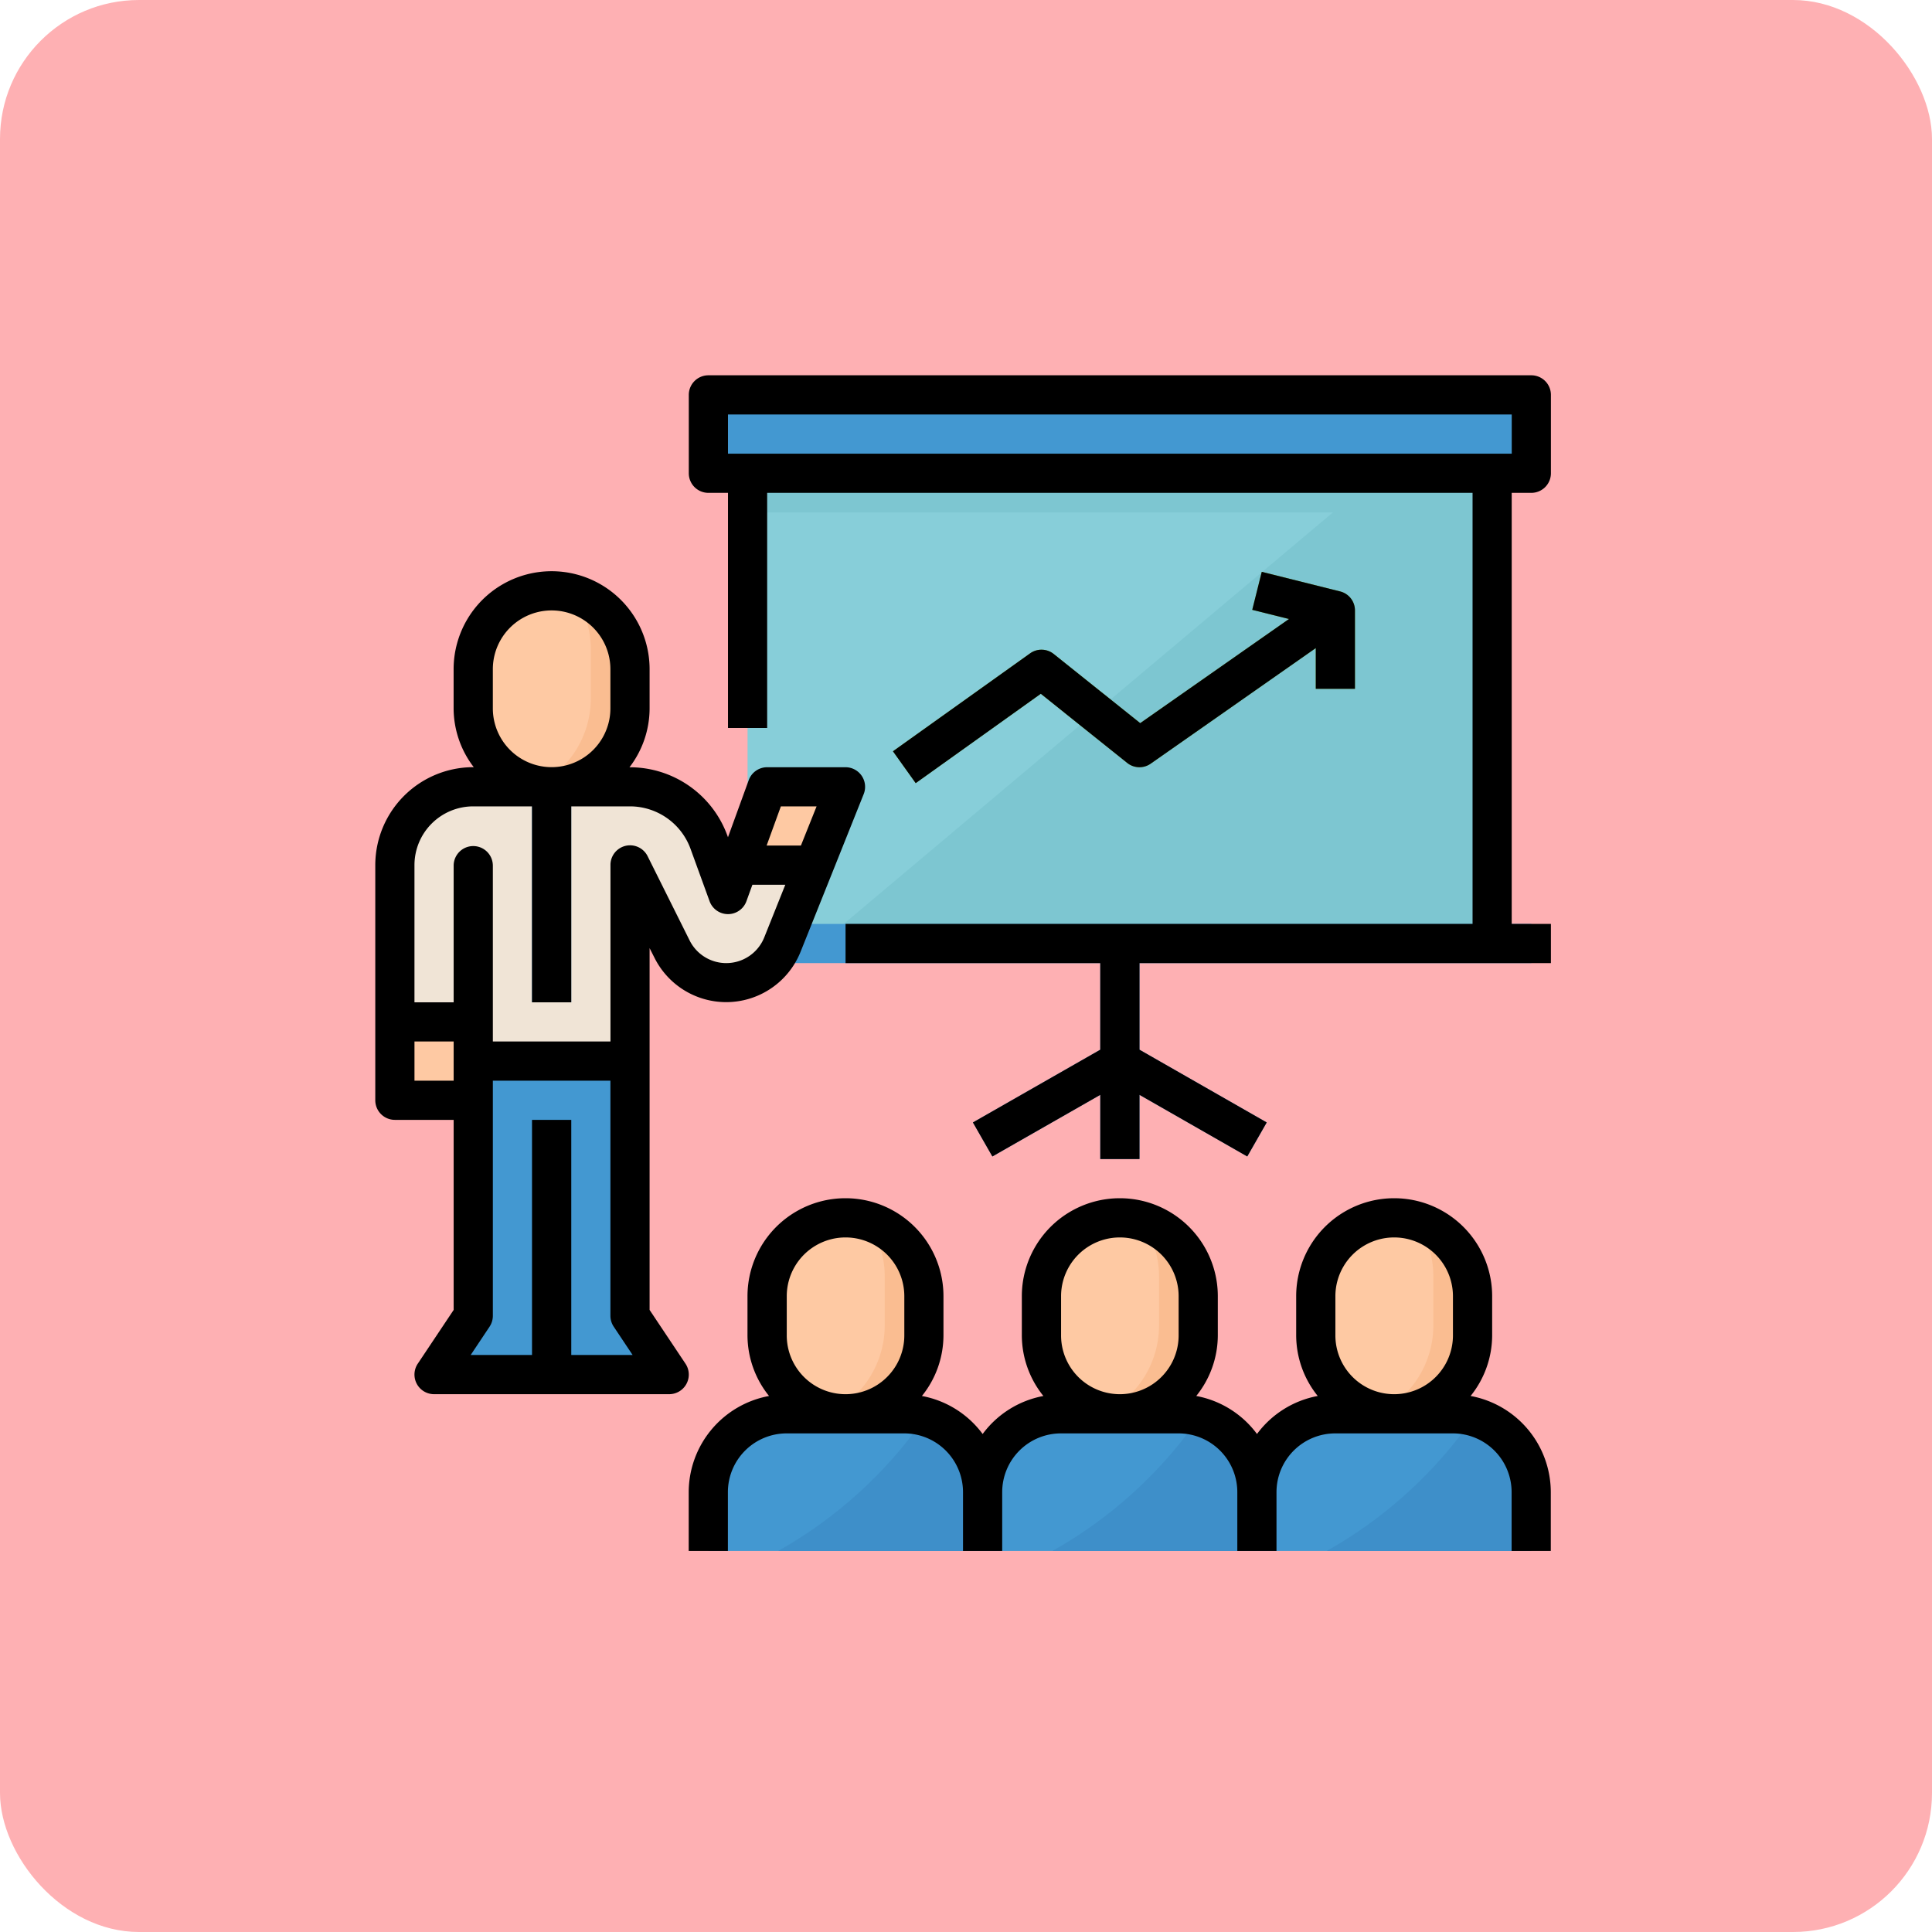 <svg xmlns="http://www.w3.org/2000/svg" width="139" height="139" viewBox="0 0 139 139">
  <g id="Grupo_991638" data-name="Grupo 991638" transform="translate(4179 9240.711)">
    <rect id="Rectángulo_339685" data-name="Rectángulo 339685" width="139" height="139" rx="10" transform="translate(-4179 -9240.711)" fill="#feb0b3"/>
    <g id="trabaja" transform="translate(-4152 -9213.71)">
      <rect id="Rectángulo_339688" data-name="Rectángulo 339688" width="53.569" height="33.833" transform="translate(26.785 7.049)" fill="#87ced9"/>
      <path id="Trazado_604263" data-name="Trazado 604263" d="M193.86,76.5h48.328V42.667h-8.107Z" transform="translate(-161.834 -35.618)" fill="#7dc6d1"/>
      <path id="Trazado_604264" data-name="Trazado 604264" d="M257.618,87l-5.639-1.41-.685,2.735,2.64.66-10.7,7.49L237.011,91.5a1.411,1.411,0,0,0-1.7-.045L225.443,98.5l1.638,2.292,9-6.428,6.215,4.974a1.409,1.409,0,0,0,1.692.054l11.877-8.315v2.931h2.819V88.367A1.409,1.409,0,0,0,257.618,87Z" transform="translate(-188.2 -71.45)" fill="#88b337"/>
      <path id="SVGCleanerId_0" d="M415.239,366.933h0a5.639,5.639,0,0,1,5.639,5.639v2.819a5.639,5.639,0,0,1-5.639,5.639h0a5.639,5.639,0,0,1-5.639-5.639v-2.819A5.639,5.639,0,0,1,415.239,366.933Z" transform="translate(-341.934 -306.315)" fill="#fec9a3"/>
      <path id="Trazado_604265" data-name="Trazado 604265" d="M398.1,452.267h-8.458A5.639,5.639,0,0,0,384,457.906v4.229h19.736v-4.229A5.639,5.639,0,0,0,398.1,452.267Z" transform="translate(-320.563 -377.552)" fill="#4398d1"/>
      <path id="Trazado_604266" data-name="Trazado 604266" d="M295.773,366.933h0a5.639,5.639,0,0,1,5.639,5.639v2.819a5.639,5.639,0,0,1-5.639,5.639h0a5.639,5.639,0,0,1-5.639-5.639v-2.819A5.639,5.639,0,0,1,295.773,366.933Z" transform="translate(-242.204 -306.315)" fill="#fec9a3"/>
      <path id="Trazado_604267" data-name="Trazado 604267" d="M278.631,452.267h-8.458a5.639,5.639,0,0,0-5.639,5.639v4.229H284.27v-4.229A5.639,5.639,0,0,0,278.631,452.267Z" transform="translate(-220.833 -377.552)" fill="#4398d1"/>
      <path id="Trazado_604268" data-name="Trazado 604268" d="M176.306,366.933h0a5.639,5.639,0,0,1,5.639,5.639v2.819a5.639,5.639,0,0,1-5.639,5.639h0a5.639,5.639,0,0,1-5.639-5.639v-2.819A5.639,5.639,0,0,1,176.306,366.933Z" transform="translate(-142.473 -306.315)" fill="#fec9a3"/>
      <g id="Grupo_987376" data-name="Grupo 987376" transform="translate(32.815 60.873)">
        <path id="Trazado_604269" data-name="Trazado 604269" d="M201.244,368.478a7,7,0,0,1,1.232,3.974v3.524a7.02,7.02,0,0,1-3.837,6.241,5.588,5.588,0,0,0,6.657-5.536v-2.819A5.62,5.62,0,0,0,201.244,368.478Z" transform="translate(-198.639 -368.478)" fill="#fabd91"/>
        <path id="Trazado_604270" data-name="Trazado 604270" d="M320.71,368.478a7,7,0,0,1,1.232,3.974v3.524a7.02,7.02,0,0,1-3.837,6.241,5.588,5.588,0,0,0,6.657-5.536v-2.819A5.62,5.62,0,0,0,320.71,368.478Z" transform="translate(-298.369 -368.478)" fill="#fabd91"/>
      </g>
      <g id="Grupo_987377" data-name="Grupo 987377" transform="translate(67.666 60.618)">
        <path id="SVGCleanerId_0_1_" d="M415.239,366.933h0a5.639,5.639,0,0,1,5.639,5.639v2.819a5.639,5.639,0,0,1-5.639,5.639h0a5.639,5.639,0,0,1-5.639-5.639v-2.819A5.639,5.639,0,0,1,415.239,366.933Z" transform="translate(-409.6 -366.933)" fill="#fec9a3"/>
      </g>
      <path id="Trazado_604271" data-name="Trazado 604271" d="M440.177,368.478a7,7,0,0,1,1.232,3.974v3.524a7.02,7.02,0,0,1-3.837,6.241,5.589,5.589,0,0,0,6.657-5.536v-2.819A5.62,5.62,0,0,0,440.177,368.478Z" transform="translate(-365.285 -307.605)" fill="#fabd91"/>
      <path id="Trazado_604272" data-name="Trazado 604272" d="M159.164,452.267h-8.458a5.639,5.639,0,0,0-5.639,5.639v4.229H164.8v-4.229A5.639,5.639,0,0,0,159.164,452.267Z" transform="translate(-121.102 -377.552)" fill="#4398d1"/>
      <path id="Trazado_604273" data-name="Trazado 604273" d="M281.436,260.34l-9.158-5.233v-7.641h-2.819v7.641L260.3,260.34l1.4,2.447,7.759-4.434v4.62h2.819v-4.62l7.759,4.434Z" transform="translate(-217.299 -206.585)" fill="#3b86b8"/>
      <g id="Grupo_987378" data-name="Grupo 987378" transform="translate(23.965 1.41)">
        <rect id="Rectángulo_339689" data-name="Rectángulo 339689" width="59.208" height="5.639" fill="#4398d1"/>
        <rect id="Rectángulo_339690" data-name="Rectángulo 339690" width="59.208" height="2.819" transform="translate(0 38.062)" fill="#4398d1"/>
      </g>
      <path id="Trazado_604274" data-name="Trazado 604274" d="M48.306,93.867h0a5.639,5.639,0,0,1,5.639,5.639v2.819a5.639,5.639,0,0,1-5.639,5.639h0a5.639,5.639,0,0,1-5.639-5.639V99.506A5.639,5.639,0,0,1,48.306,93.867Z" transform="translate(-35.618 -78.36)" fill="#fec9a3"/>
      <path id="Trazado_604275" data-name="Trazado 604275" d="M42.517,321.222H25.6l2.819-4.229V298.667H39.7v18.326Z" transform="translate(-21.371 -249.327)" fill="#4398d1"/>
      <rect id="Rectángulo_339691" data-name="Rectángulo 339691" width="2.819" height="18.326" transform="translate(11.278 53.569)" fill="#3685ba"/>
      <rect id="Rectángulo_339692" data-name="Rectángulo 339692" width="5.639" height="5.639" transform="translate(1.41 46.521)" fill="#fec9a3"/>
      <path id="Trazado_604276" data-name="Trazado 604276" d="M33.267,184.839l-.768,2.115-1.374-3.779A6.039,6.039,0,0,0,25.45,179.2H14.173a5.639,5.639,0,0,0-5.639,5.639v11.278h5.639v2.819H25.451v-14.1l3.025,6.052a4.355,4.355,0,0,0,7.938-.331l2.288-5.721H33.267Z" transform="translate(-7.124 -149.596)" fill="#f0e4d6"/>
      <path id="Trazado_604277" data-name="Trazado 604277" d="M165.941,179.2H160.3l-2.051,5.639h5.434Z" transform="translate(-132.108 -149.596)" fill="#fec9a3"/>
      <rect id="Rectángulo_339693" data-name="Rectángulo 339693" width="2.819" height="14.097" transform="translate(5.639 35.243)" fill="#e0d2c1"/>
      <rect id="Rectángulo_339694" data-name="Rectángulo 339694" width="2.819" height="15.507" transform="translate(11.278 29.604)" fill="#4398d1"/>
      <rect id="Rectángulo_339695" data-name="Rectángulo 339695" width="53.569" height="2.819" transform="translate(26.785 7.049)" fill="#7dc6d1"/>
      <g id="Grupo_987379" data-name="Grupo 987379" transform="translate(28.985 74.943)">
        <path id="Trazado_604278" data-name="Trazado 604278" d="M190.17,459.059a5.62,5.62,0,0,0-4.137-5.41,31.88,31.88,0,0,1-10.579,9.64H190.17Z" transform="translate(-175.454 -453.649)" fill="#3e8fc9"/>
        <path id="Trazado_604279" data-name="Trazado 604279" d="M309.637,459.059a5.62,5.62,0,0,0-4.137-5.41,31.88,31.88,0,0,1-10.578,9.64h14.716Z" transform="translate(-275.185 -453.649)" fill="#3e8fc9"/>
        <path id="Trazado_604280" data-name="Trazado 604280" d="M429.1,459.059a5.62,5.62,0,0,0-4.137-5.41,31.881,31.881,0,0,1-10.579,9.64H429.1Z" transform="translate(-374.916 -453.649)" fill="#3e8fc9"/>
      </g>
      <path id="Trazado_604281" data-name="Trazado 604281" d="M73.244,95.411a7,7,0,0,1,1.232,3.974v3.524a7.02,7.02,0,0,1-3.837,6.241,5.588,5.588,0,0,0,6.657-5.536v-2.819A5.621,5.621,0,0,0,73.244,95.411Z" transform="translate(-58.969 -79.649)" fill="#fabd91"/>
      <path id="Trazado_604282" data-name="Trazado 604282" d="M192.782,372.625a6.968,6.968,0,0,0,1.551-4.358v-2.819a7.049,7.049,0,0,0-14.1,0v2.819a6.968,6.968,0,0,0,1.551,4.358,7.028,7.028,0,0,0-4.37,2.735,7.029,7.029,0,0,0-4.37-2.735,6.968,6.968,0,0,0,1.551-4.358v-2.819a7.049,7.049,0,1,0-14.1,0v2.82a6.968,6.968,0,0,0,1.551,4.358,7.028,7.028,0,0,0-4.37,2.735,7.028,7.028,0,0,0-4.37-2.735,6.968,6.968,0,0,0,1.551-4.358v-2.82a7.049,7.049,0,0,0-14.1,0v2.82a6.968,6.968,0,0,0,1.551,4.358,7.05,7.05,0,0,0-5.78,6.92v4.229h2.819v-4.229a4.229,4.229,0,0,1,4.229-4.229h8.458a4.229,4.229,0,0,1,4.229,4.229v4.229h2.819v-4.229a4.229,4.229,0,0,1,4.229-4.229h8.458a4.229,4.229,0,0,1,4.229,4.229v4.229h2.819v-4.229a4.229,4.229,0,0,1,4.229-4.229h8.458a4.229,4.229,0,0,1,4.229,4.229v4.229h2.819v-4.229A7.049,7.049,0,0,0,192.782,372.625Zm-49.2-7.177a4.229,4.229,0,0,1,8.458,0v2.82a4.229,4.229,0,0,1-8.458,0Zm19.736,0a4.229,4.229,0,0,1,8.458,0v2.82a4.229,4.229,0,0,1-8.458,0Zm19.736,0a4.229,4.229,0,0,1,8.458,0v2.82a4.229,4.229,0,0,1-8.458,0Z" transform="translate(-113.978 -299.191)"/>
      <path id="Trazado_604283" data-name="Trazado 604283" d="M1.41,124.805H5.639v13.674l-2.583,3.87a1.41,1.41,0,0,0,1.173,2.192H21.146a1.41,1.41,0,0,0,1.173-2.192l-2.583-3.87V112.45l.355.7a5.765,5.765,0,0,0,10.507-.437L32.887,107l2.255-5.639a1.41,1.41,0,0,0-1.31-1.927H28.194a1.41,1.41,0,0,0-1.325.928l-1.494,4.109-.049-.134a7.471,7.471,0,0,0-7-4.9H18.29A6.977,6.977,0,0,0,19.736,95.2V92.382a7.049,7.049,0,1,0-14.1,0V95.2A6.977,6.977,0,0,0,7.085,99.43H7.048A7.056,7.056,0,0,0,0,106.479V123.4A1.41,1.41,0,0,0,1.41,124.805Zm1.41-2.819v-2.819H5.639v2.819ZM14.1,141.722V124.805H11.278v16.917H6.864l1.358-2.037a1.421,1.421,0,0,0,.237-.782V121.986h8.458V138.9a1.42,1.42,0,0,0,.237.782l1.358,2.037ZM29.181,102.25h2.57l-1.128,2.819H28.156ZM8.458,95.2V92.382a4.229,4.229,0,0,1,8.458,0V95.2a4.229,4.229,0,0,1-8.458,0ZM2.819,106.479a4.229,4.229,0,0,1,4.229-4.229h4.229v14.1H14.1v-14.1h4.229a4.64,4.64,0,0,1,4.349,3.046l1.374,3.779a1.41,1.41,0,0,0,2.65,0l.431-1.187H29.5l-1.515,3.789a2.945,2.945,0,0,1-5.367.223l-3.018-6.052a1.41,1.41,0,0,0-2.679.63v12.687H8.458V106.479a1.41,1.41,0,0,0-2.819,0v9.868H2.819Z" transform="translate(0 -71.236)"/>
      <path id="Trazado_604284" data-name="Trazado 604284" d="M197.152,0H137.944a1.41,1.41,0,0,0-1.41,1.41V7.048a1.41,1.41,0,0,0,1.41,1.41h1.41V25.375h2.819V8.458h50.75V39.472H147.812v2.819h18.326v6.231l-9.163,5.233,1.4,2.447,7.765-4.434v4.62h2.819v-4.62l7.753,4.434,1.4-2.447-9.152-5.233V42.291h29.6V39.472h-2.82V8.458h1.41a1.41,1.41,0,0,0,1.41-1.41V1.41A1.41,1.41,0,0,0,197.152,0Zm-1.41,5.639H139.353V2.819h56.389Z" transform="translate(-113.978)"/>
      <path id="Trazado_604285" data-name="Trazado 604285" d="M237.011,91.5a1.411,1.411,0,0,0-1.7-.045L225.443,98.5l1.638,2.294,9-6.43,6.215,4.974a1.409,1.409,0,0,0,1.692.054l11.877-8.315v2.931h2.819V88.367A1.408,1.408,0,0,0,257.618,87l-5.639-1.41-.685,2.735,2.64.66-10.7,7.49Z" transform="translate(-188.2 -71.45)"/>
    </g>
  </g>
</svg>
